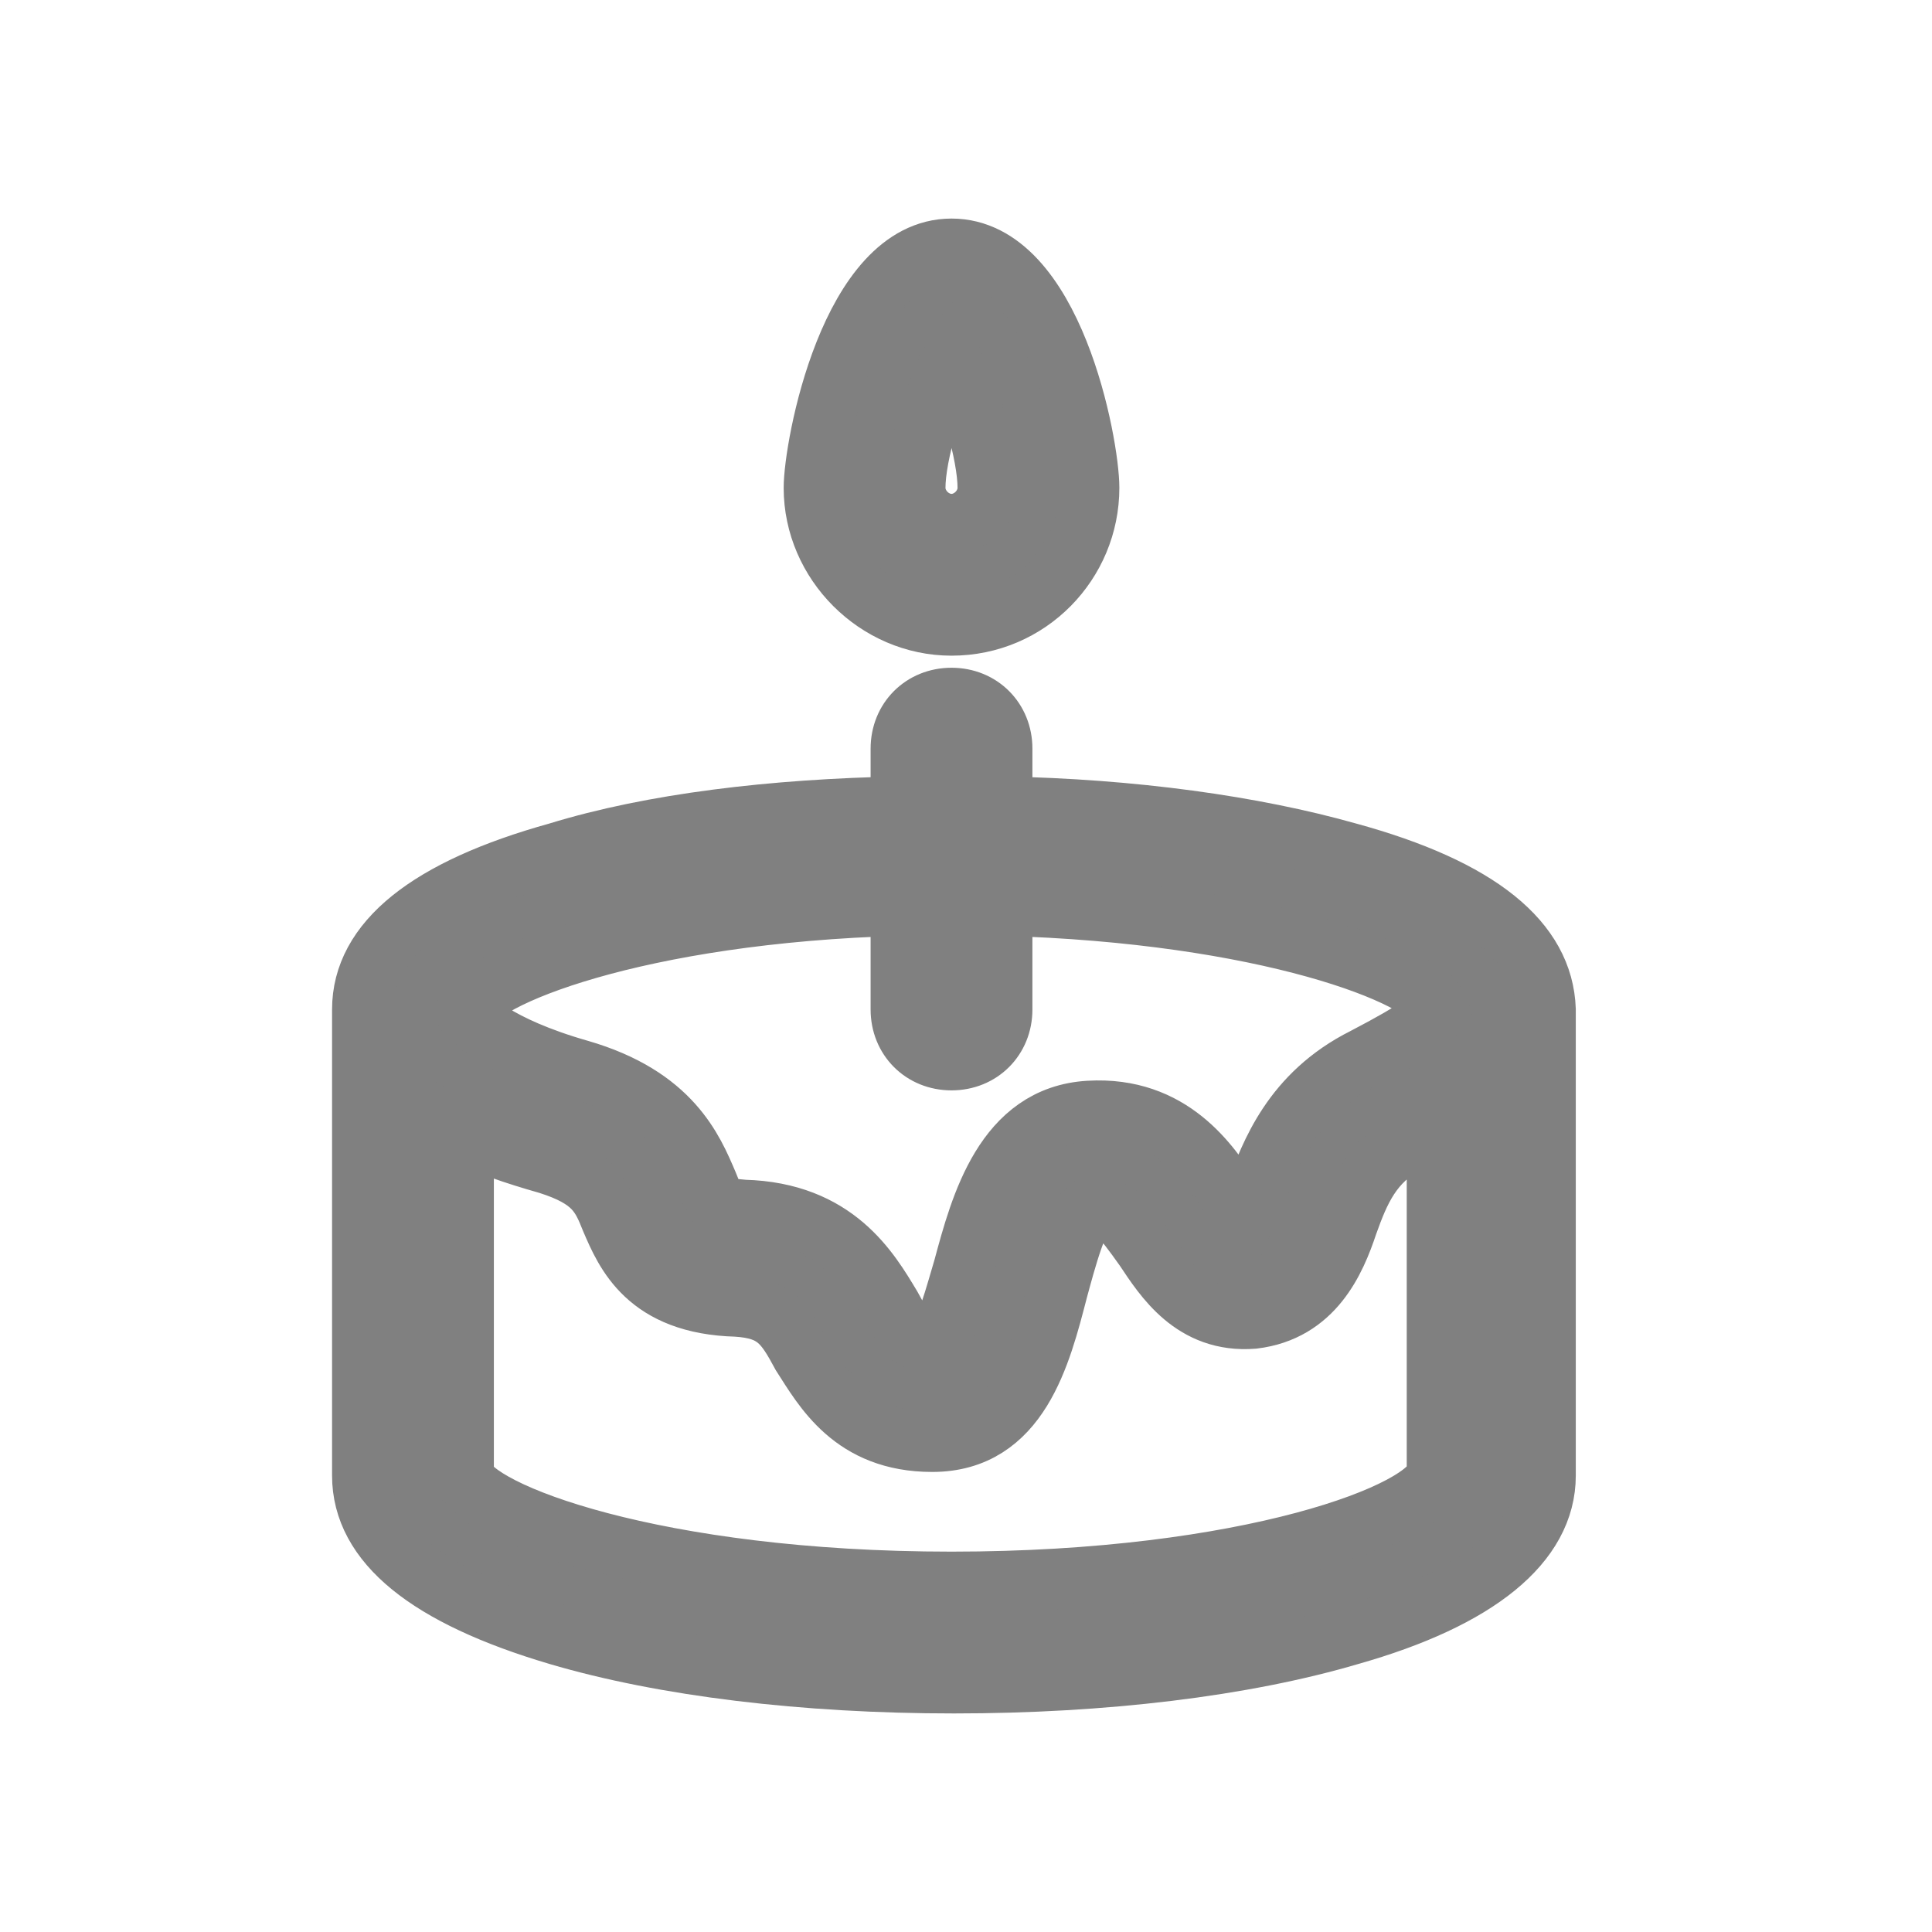 <!DOCTYPE svg PUBLIC "-//W3C//DTD SVG 1.1//EN" "http://www.w3.org/Graphics/SVG/1.1/DTD/svg11.dtd">
<!-- Uploaded to: SVG Repo, www.svgrepo.com, Transformed by: SVG Repo Mixer Tools -->
<svg fill="grey" width="64px" height="64px" viewBox="-6 0 32 32" version="1.1" xmlns="http://www.w3.org/2000/svg" stroke="grey">
<g id="SVGRepo_bgCarrier" stroke-width="0"/>
<g id="SVGRepo_tracerCarrier" stroke-linecap="round" stroke-linejoin="round"/>
<g id="SVGRepo_iconCarrier"> <title>birthday-cake</title> <path d="M16.32 14.12c-1.56-0.44-3.56-0.72-5.72-0.76v-0.96c0-0.48-0.36-0.84-0.84-0.84s-0.84 0.36-0.84 0.84v0.96c-2.12 0.040-4.12 0.28-5.68 0.76-2.16 0.6-3.24 1.48-3.24 2.6v7.72c0 1.12 1.080 2 3.24 2.64 1.76 0.52 4.080 0.8 6.56 0.8s4.8-0.28 6.56-0.8c2.12-0.6 3.24-1.52 3.24-2.64v-7.72c-0.040-1.12-1.080-2-3.28-2.6zM8.92 15v1.72c0 0.48 0.36 0.84 0.84 0.84s0.84-0.36 0.84-0.84v-1.72c4.36 0.12 7.040 1.16 7.24 1.72-0.080 0.12-0.32 0.32-1.24 0.8-1.2 0.6-1.56 1.6-1.8 2.24-0.040 0.12-0.12 0.32-0.16 0.4-0.080-0.080-0.16-0.24-0.24-0.32-0.36-0.56-1-1.52-2.36-1.44-1.4 0.080-1.8 1.56-2.080 2.6-0.12 0.4-0.32 1.16-0.48 1.24-0.36 0-0.44-0.080-0.72-0.6-0.36-0.6-0.92-1.56-2.44-1.6-0.44-0.040-0.44-0.040-0.6-0.44-0.24-0.56-0.6-1.44-2.12-1.88-1.4-0.4-1.84-0.88-1.88-0.96 0.16-0.56 2.84-1.64 7.2-1.76zM9.76 26.2c-4.92 0-7.92-1.16-8.080-1.76v-5.68c0.36 0.2 0.84 0.36 1.4 0.52 0.76 0.24 0.88 0.52 1.040 0.92 0.24 0.56 0.6 1.4 2.080 1.44 0.64 0.040 0.8 0.28 1.080 0.8 0.36 0.56 0.84 1.44 2.16 1.44 1.44 0 1.8-1.44 2.080-2.52 0.12-0.44 0.36-1.36 0.56-1.36 0.36-0.040 0.48 0.12 0.88 0.68 0.32 0.48 0.8 1.24 1.8 1.16 1-0.12 1.36-0.96 1.56-1.56 0.2-0.56 0.4-1.040 1-1.36 0.16-0.080 0.32-0.16 0.48-0.24v5.72c-0.080 0.64-3.12 1.8-8.040 1.8zM9.76 10.36c1.28 0 2.28-1.040 2.28-2.28 0-0.72-0.6-3.96-2.28-3.96s-2.28 3.28-2.28 3.96c0 1.24 1.040 2.28 2.28 2.28zM9.76 5.96c0.28 0.48 0.6 1.56 0.6 2.12 0 0.32-0.28 0.6-0.6 0.6s-0.6-0.28-0.6-0.6c0-0.56 0.32-1.6 0.6-2.12z"/> </g>
</svg>